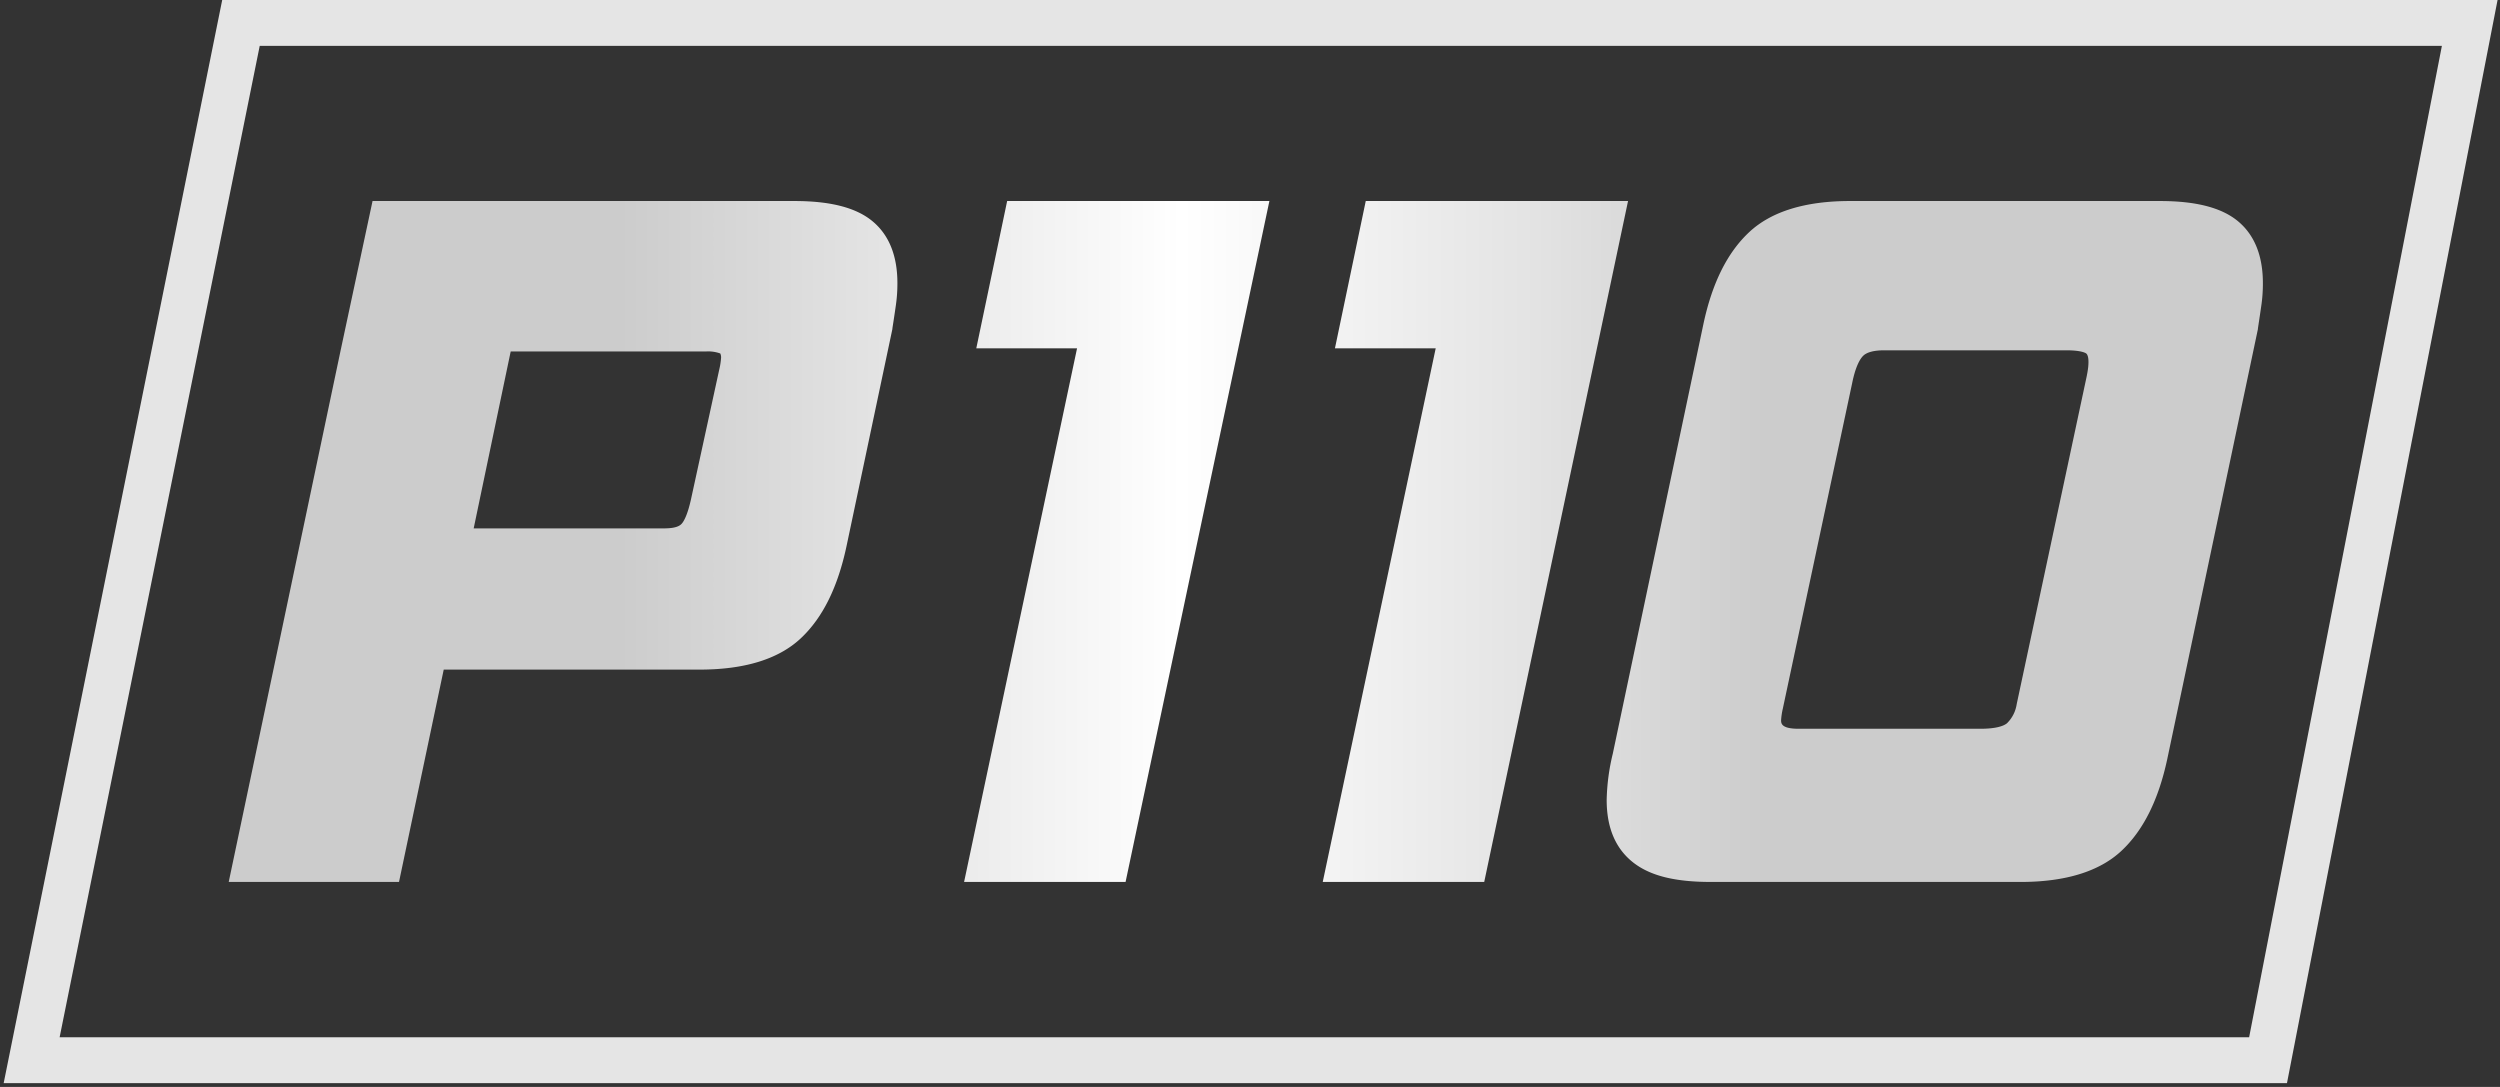 <svg id="Layer_1" data-name="Layer 1" xmlns="http://www.w3.org/2000/svg" xmlns:xlink="http://www.w3.org/1999/xlink" viewBox="0 0 545.1 237"><rect x="0" y="0" width="545.1" height="237" fill="#333333" stroke="none"/><defs><style>.cls-1{fill:url(#linear-gradient);}.cls-2{fill:#e5e5e5;}</style><linearGradient id="linear-gradient" x1="48.87" y1="118.06" x2="502.87" y2="118.06" gradientUnits="userSpaceOnUse"><stop offset="0.19" stop-color="#ccc"/><stop offset="0.46" stop-color="#fff"/><stop offset="0.63" stop-color="#e3e3e3"/><stop offset="0.74" stop-color="#ccc"/></linearGradient></defs><title>Artboard 1</title><path class="cls-1" d="M190.17,48.18c-3.58-2.93-9.14-4.35-17-4.35H81.23l-7,32.76h0L49.87,192.3H87L96.75,146h55.83c9.78,0,17.18-2.29,22-6.8s8.1-11.19,10-20.14l10-47.34,0-.13c.29-1.85.54-3.52.75-5a32.65,32.65,0,0,0,.34-4.68C195.71,55.81,193.85,51.19,190.17,48.18ZM156.84,80.51l-6.15,28.24c-.81,3.69-1.64,5-2.07,5.46s-1.28,1-3.9,1H103.28l8.07-38.57h42.5a7.8,7.8,0,0,1,3.2.43,2,2,0,0,1,.17,1A14.91,14.91,0,0,1,156.84,80.51Z"/><polygon class="cls-1" points="212.87 75.95 234.84 75.95 210.21 192.3 245.42 192.3 276.78 43.83 219.6 43.83 212.87 75.95"/><polygon class="cls-1" points="291.07 75.95 313.04 75.95 288.41 192.3 323.62 192.3 354.98 43.83 297.79 43.83 291.07 75.95"/><path class="cls-1" d="M487.9,48.18c-3.58-2.93-9.14-4.35-17-4.35H403.39c-9.78,0-17.18,2.28-22,6.79s-8.11,11.2-10,20.14l-19.74,93.59a46.14,46.14,0,0,0-1.33,10.08c0,6,1.9,10.52,5.66,13.53s9.24,4.34,17.09,4.34h67.51c9.78,0,17.19-2.29,22-6.8s8.1-11.19,10-20.13l19.74-93.63,0-.13c.28-1.85.53-3.52.74-5a32.75,32.75,0,0,0,.34-4.68C493.44,55.81,491.58,51.19,487.9,48.18ZM455.37,78.89a11,11,0,0,1-.09,1.4c-.06.49-.16,1.08-.29,1.73l-15.27,71.51a7.31,7.31,0,0,1-2.14,4.19c-.55.44-2,1.18-5.74,1.18h-39.7c-3.79,0-3.79-1.22-3.79-1.88a15.46,15.46,0,0,1,.37-2.48L404,82.81c.75-3.27,1.66-4.68,2.29-5.27.8-.76,2.37-1.16,4.53-1.16h39.7c3.08,0,4.08.51,4.31.66C455.3,77.35,455.37,78.33,455.37,78.89Z"/><path class="cls-2" d="M498.65,236.17H.8L48.45,0H544.57ZM13,226.17H490.4L532.43,10H56.63Z"/></svg>